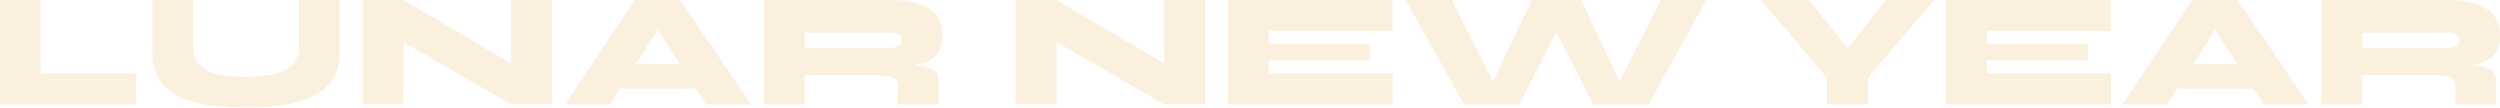 <svg height="82.17" viewBox="0 0 1907.43 82.17" width="1907.43" xmlns="http://www.w3.org/2000/svg"><g fill="#e8b356" opacity=".2"><path d="m31.13 0v56h72.58v23.68h-103.71v-79.68z"/><path d="m228.1 34.24v-34.24h31.12v39.84q0 10.59-3.92 18a33.88 33.88 0 0 1 -10.89 12.16 55.09 55.09 0 0 1 -16.06 7.4 111 111 0 0 1 -19.49 3.68 209.94 209.94 0 0 1 -21.1 1q-11.34 0-21.92-1a109.6 109.6 0 0 1 -19.61-3.68 51.73 51.73 0 0 1 -15.75-7.4 33.63 33.63 0 0 1 -10.48-12.17q-3.79-7.39-3.8-18v-39.83h31.13v34.24q0 10 4.86 15.19t13.81 7.16a105.25 105.25 0 0 0 21.73 1.93 104 104 0 0 0 21.41-1.93q9.09-1.94 14-7.16t4.96-15.19z"/><path d="m401.53 55.28-11.53 6.6v-61.88h31.13v79.68h-31.13l-93.8-54.28 11.58-6.72v61h-31.13v-79.68h31.13z"/><path d="m431 79.68 53.45-79.68h34.62l53.93 79.68h-34.26l-46.19-71.34h18.55l-45.82 71.34zm27.89-12.07v-18.68h85.16v18.68z"/><path d="m582.94 79.68v-79.68h96.24a75 75 0 0 1 20.36 2.55 29.17 29.17 0 0 1 14.31 8.53q5.29 6 5.3 16.31a23.12 23.12 0 0 1 -2.49 11.33 17.86 17.86 0 0 1 -6.85 7 32.61 32.61 0 0 1 -10 3.61 74.31 74.31 0 0 1 -11.71 1.37l-9.08-1.74a186.48 186.48 0 0 1 22.84 1.25q8 1.11 11.21 4c2.11 2 3.17 4.76 3.17 8.41v17.06h-31.08v-13.32a9.36 9.36 0 0 0 -1.44-5.66c-1-1.29-3-2.18-6.22-2.68a104.87 104.87 0 0 0 -14.75-.75h-48.69v22.41zm31.12-43.2h65.12a14.28 14.28 0 0 0 6.29-1.24q2.53-1.24 2.53-4.74a4.43 4.43 0 0 0 -2.55-4.42 15.06 15.06 0 0 0 -6.29-1.18h-65.1z"/><path d="m899.81 55.28-11.58 6.6v-61.88h31.12v79.68h-31.12l-93.76-54.28 11.58-6.72v61h-31.13v-79.68h31.13z"/><path d="m967.91 46.07v9.93h94.62v23.68h-125.75v-79.68h125.51v23.66h-94.38v10h77.19v12.41z"/><path d="m1117.07 79.68-44.58-79.68h35.12l37.6 74.08-11.83.25 35.23-74.33h37.6l35.24 74.33-11.83-.25 37.6-74.08h34.62l-44.08 79.68h-42.08l-34.37-67.1h12.21l-34.37 67.1z"/><path d="m1475.52 0-50.42 59.39v20.29h-31.1v-20.29l-50.46-59.39h36.73l41 51.67h-23l40.52-51.67z"/><path d="m1516 46.07v9.93h94.63v23.68h-125.77v-79.68h125.5v23.66h-94.36v10h77.2v12.41z"/><path d="m1619.33 79.68 53.41-79.68h34.61l53.91 79.68h-34.26l-46.17-71.34h18.55l-45.82 71.34zm27.88-12.07v-18.68h85.17v18.68z"/><path d="m1771.22 79.68v-79.68h96.25a74.88 74.88 0 0 1 20.35 2.55 29.2 29.2 0 0 1 14.32 8.53q5.29 6 5.29 16.31a23.12 23.12 0 0 1 -2.49 11.33 17.8 17.8 0 0 1 -6.85 7 32.42 32.42 0 0 1 -10 3.61 74 74 0 0 1 -11.7 1.37l-9.09-1.74a186.67 186.67 0 0 1 22.85 1.25q8 1.11 11.2 4c2.12 2 3.18 4.76 3.18 8.41v17.06h-31.13v-13.32a9.43 9.43 0 0 0 -1.4-5.66c-1-1.29-3-2.18-6.23-2.68a104.67 104.67 0 0 0 -14.75-.75h-48.68v22.41zm31.13-43.2h65.12a14.23 14.23 0 0 0 6.28-1.24c1.7-.83 2.56-2.41 2.56-4.74a4.44 4.44 0 0 0 -2.56-4.42 15 15 0 0 0 -6.28-1.18h-65.12z"/></g></svg>